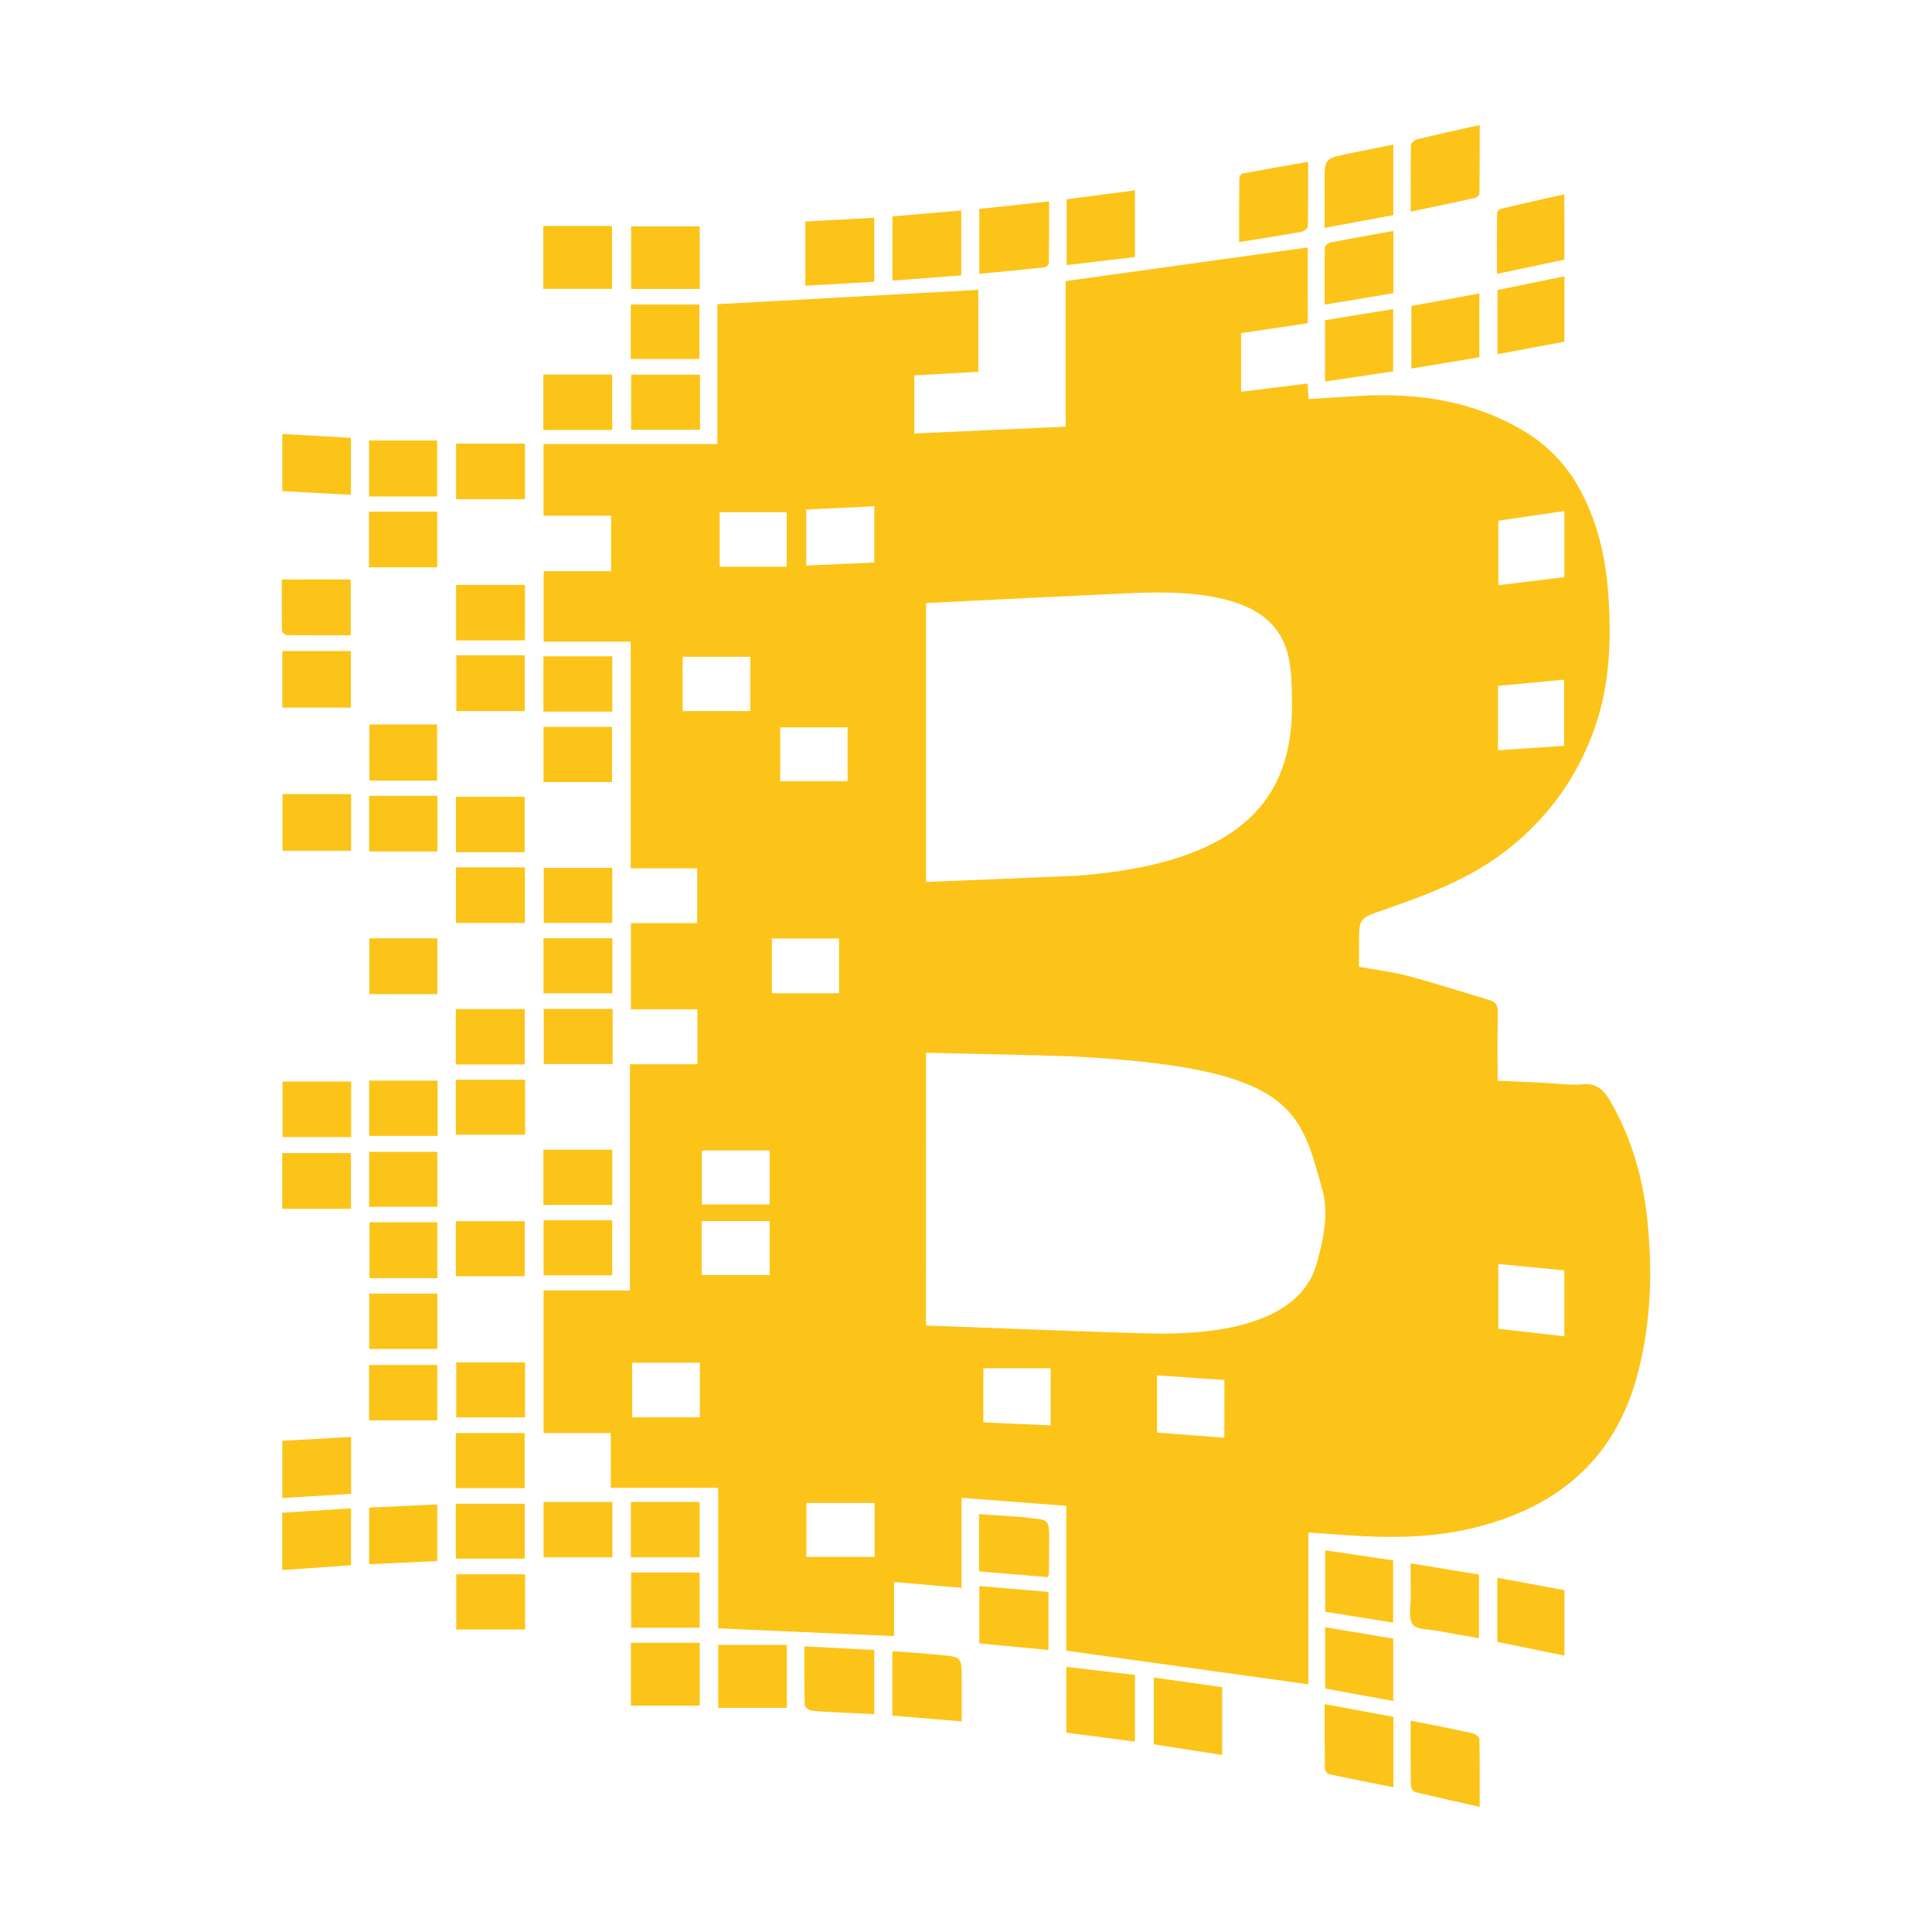 <svg xmlns="http://www.w3.org/2000/svg" xmlns:xlink="http://www.w3.org/1999/xlink" viewBox="0,0,256,256" width="48px" height="48px"><g fill="#fcc419" fill-rule="nonzero" stroke="none" stroke-width="1" stroke-linecap="butt" stroke-linejoin="miter" stroke-miterlimit="10" stroke-dasharray="" stroke-dashoffset="0" font-family="none" font-weight="none" font-size="none" text-anchor="none" style="mix-blend-mode: normal"><g transform="scale(5.333,5.333)"><path d="M36.764,3.107c-0.544,0.123 -1.057,0.232 -1.566,0.357c-0.058,0.015 -0.14,0.098 -0.141,0.152c-0.011,0.533 -0.006,1.068 -0.006,1.643c0.567,-0.121 1.086,-0.228 1.604,-0.342c0.042,-0.009 0.103,-0.071 0.104,-0.109c0.006,-0.563 0.006,-1.126 0.006,-1.701zM34.619,3.592c-0.384,0.077 -0.752,0.151 -1.121,0.227c-0.587,0.123 -0.588,0.124 -0.588,0.729v1.115c0.596,-0.112 1.15,-0.213 1.709,-0.318zM32.502,4.021c-0.563,0.098 -1.098,0.191 -1.629,0.291c-0.035,0.006 -0.08,0.08 -0.08,0.123c-0.005,0.516 -0.006,1.034 -0.006,1.58c0.545,-0.088 1.049,-0.166 1.549,-0.256c0.061,-0.011 0.157,-0.088 0.158,-0.137c0.012,-0.524 0.008,-1.049 0.008,-1.602zM28.199,4.729c-0.58,0.076 -1.141,0.15 -1.697,0.223v1.635c0.579,-0.069 1.136,-0.135 1.697,-0.201zM38.867,4.828c-0.53,0.119 -1.048,0.235 -1.566,0.357c-0.042,0.01 -0.103,0.067 -0.104,0.104c-0.006,0.499 -0.003,0.999 -0.002,1.516c0.577,-0.121 1.121,-0.237 1.674,-0.354c-0.001,-0.536 -0.002,-1.06 -0.002,-1.623zM26.066,5.004c-0.602,0.064 -1.169,0.125 -1.734,0.186v1.613c0.551,-0.053 1.087,-0.103 1.623,-0.16c0.04,-0.004 0.105,-0.067 0.105,-0.104c0.007,-0.505 0.006,-1.009 0.006,-1.535zM23.883,5.23c-0.588,0.05 -1.148,0.098 -1.709,0.146v1.596c0.576,-0.044 1.137,-0.085 1.709,-0.129zM21.721,5.41c-0.574,0.032 -1.132,0.063 -1.711,0.094v1.596c0.586,-0.034 1.149,-0.067 1.711,-0.1zM13.498,5.615v1.562h1.709v-1.562zM15.682,5.623v1.557h1.703v-1.557zM34.621,5.738c-0.529,0.096 -1.048,0.186 -1.562,0.287c-0.055,0.01 -0.14,0.078 -0.141,0.121c-0.01,0.465 -0.006,0.93 -0.006,1.424c0.591,-0.099 1.146,-0.191 1.709,-0.285zM32.492,6.148c-2.005,0.279 -4.002,0.556 -6.014,0.836v3.617c-1.259,0.056 -2.503,0.114 -3.762,0.17v-1.443c0.541,-0.031 1.07,-0.061 1.592,-0.09v-2.037c-2.168,0.119 -4.315,0.238 -6.484,0.357v3.475h-4.32v1.781h1.68v1.377h-1.676v1.752h2.162v5.631h1.652v1.363h-1.646v2.141h1.652v1.365h-1.676v5.619h-2.146v3.543h1.67v1.361h2.668v3.492c1.465,0.064 2.9,0.128 4.371,0.193v-1.344c0.574,0.05 1.11,0.096 1.676,0.145v-2.236c0.879,0.067 1.73,0.131 2.602,0.197v3.6c2.015,0.28 4.004,0.556 6.016,0.836v-3.773c0.36,0.025 0.681,0.047 1,0.07c1.104,0.077 2.196,0.063 3.277,-0.227c1.993,-0.533 3.349,-1.717 3.895,-3.748c0.336,-1.254 0.383,-2.528 0.254,-3.814c-0.106,-1.057 -0.386,-2.062 -0.922,-2.992c-0.167,-0.29 -0.342,-0.459 -0.705,-0.424c-0.3,0.028 -0.607,-0.021 -0.91,-0.035c-0.391,-0.018 -0.782,-0.035 -1.188,-0.055c0,-0.586 -0.008,-1.144 0.006,-1.701c0.005,-0.174 -0.055,-0.257 -0.209,-0.303c-0.676,-0.2 -1.348,-0.418 -2.029,-0.6c-0.392,-0.104 -0.8,-0.151 -1.211,-0.225v-0.561c0,-0.647 0,-0.642 0.619,-0.857c1.074,-0.372 2.138,-0.768 3.049,-1.479c1.018,-0.796 1.749,-1.801 2.18,-3.016c0.391,-1.097 0.425,-2.239 0.342,-3.387c-0.064,-0.881 -0.264,-1.733 -0.68,-2.52c-0.325,-0.616 -0.792,-1.114 -1.387,-1.475c-1.262,-0.766 -2.653,-0.972 -4.102,-0.891c-0.423,0.024 -0.846,0.052 -1.275,0.078c-0.008,-0.144 -0.015,-0.261 -0.023,-0.385c-0.566,0.071 -1.105,0.137 -1.654,0.205v-1.457c0.558,-0.083 1.107,-0.164 1.658,-0.246zM38.869,6.865c-0.563,0.115 -1.114,0.229 -1.662,0.342v1.594c0.569,-0.106 1.119,-0.21 1.662,-0.312zM36.756,7.291c-0.584,0.108 -1.143,0.212 -1.688,0.312v1.555c0.577,-0.096 1.131,-0.188 1.688,-0.281zM15.672,7.566v1.354h1.707v-1.354zM34.615,7.68c-0.576,0.094 -1.131,0.183 -1.693,0.275v0.002v1.523c0.584,-0.086 1.14,-0.17 1.693,-0.252v-1.547zM13.5,9.305v1.379h1.711v-1.379zM15.682,9.309v1.369h1.711v-1.369zM7.014,10.783v1.42c0.575,0.031 1.136,0.061 1.705,0.092v-1.416c-0.574,-0.032 -1.135,-0.065 -1.705,-0.096zM9.17,10.945v1.391h1.691v-1.391zM11.332,11.021v1.383h1.711v-1.383zM21.723,12.58v1.396c-0.566,0.025 -1.12,0.051 -1.691,0.076v-1.391c0.571,-0.028 1.125,-0.055 1.691,-0.082zM38.869,12.697v1.643c-0.539,0.066 -1.079,0.132 -1.641,0.201v-1.604c0.531,-0.078 1.07,-0.156 1.641,-0.24zM9.168,12.713v1.383h1.695v-1.383zM17.881,12.727h1.666v1.354h-1.666zM7.002,14.398c0,0.411 -0.005,0.843 0.004,1.275c0.001,0.038 0.083,0.106 0.127,0.107c0.522,0.007 1.045,0.004 1.582,0.004v-1.387zM11.332,14.533v1.379h1.711v-1.379zM28.473,14.725c3.698,-0.094 3.6,1.495 3.627,2.652c0.048,2.122 -0.837,4.033 -5.285,4.377c-0.151,0.011 -3.753,0.16 -3.805,0.16v-6.93c0.15,-0.009 4.892,-0.245 5.463,-0.26zM7.014,16.176v1.406h1.703v-1.406zM11.338,16.283v1.385h1.699v-1.385zM13.502,16.307v1.375h1.711v-1.375zM16.961,16.318h1.682v1.35h-1.682zM38.861,16.887v1.645c-0.538,0.035 -1.081,0.072 -1.641,0.109v-1.6c0.547,-0.051 1.084,-0.102 1.641,-0.154zM9.178,18v1.395h1.682v-1.395zM13.504,18.061v1.371h1.703v-1.371zM19.385,18.072h1.674v1.338h-1.674zM7.018,19.73v1.408h1.705v-1.408zM9.172,19.773v1.383h1.697v-1.383zM11.328,19.797v1.377h1.707v-1.377zM11.328,21.551v1.381h1.713v-1.381zM13.51,21.562v1.371h1.703v-1.371zM13.504,23.312v1.369h1.711v-1.369zM9.176,23.314v1.387h1.691v-1.387zM19.178,23.318h1.67v1.361h-1.67zM13.51,25.068v1.369h1.711v-1.369zM11.326,25.072v1.377h1.711v-1.377zM23.008,26.158c0.108,0 3.207,0.067 3.721,0.094c5.438,0.289 5.569,1.336 6.121,3.287c0.16,0.56 0.053,1.156 -0.098,1.723c-0.105,0.395 -0.402,1.876 -3.891,1.873c-0.854,-0.001 -5.729,-0.201 -5.854,-0.201zM11.326,26.828v1.365h1.721v-1.365zM9.172,26.848v1.375h1.701v-1.375zM7.02,26.873v1.379h1.705v-1.379zM13.502,28.566v1.373h1.711v-1.373zM17.438,28.586h1.686v1.34h-1.686zM9.172,28.619v1.367h1.695v-1.367zM7.012,28.65v1.385h1.707v-1.385zM13.506,30.32v1.367h1.705v-1.367zM17.434,30.34h1.688v1.342h-1.688zM11.326,30.342v1.367h1.711v-1.367zM9.18,30.369v1.389h1.686v-1.389zM37.227,31.406c0.539,0.052 1.081,0.105 1.641,0.158v1.639c-0.55,-0.064 -1.087,-0.124 -1.641,-0.189zM9.174,32.141v1.375h1.693v-1.375zM11.336,33.852v1.365h1.709v-1.365zM15.707,33.859h1.682v1.354h-1.682zM9.17,33.914v1.377h1.695v-1.377zM24.432,33.996h1.672v1.42c-0.28,-0.013 -1.389,-0.063 -1.672,-0.076zM28.748,34.172c0.425,0.03 0.839,0.059 1.256,0.088c0.139,0.01 0.278,0.017 0.418,0.027c-0.001,0.48 -0.002,0.944 -0.002,1.436c-0.414,-0.032 -1.53,-0.118 -1.672,-0.129zM11.326,35.605v1.369h1.709v-1.369zM8.723,35.703c-0.585,0.033 -1.147,0.065 -1.709,0.096v1.422c0.577,-0.035 1.137,-0.069 1.709,-0.104zM15.674,37.318v1.375h1.709v-1.375zM13.506,37.32v1.373h1.709v-1.373zM20.035,37.344h1.695v1.34h-1.695zM11.326,37.363v1.363h1.711v-1.363zM10.865,37.381c-0.574,0.025 -1.133,0.051 -1.693,0.076v1.408c0.574,-0.026 1.133,-0.052 1.693,-0.078zM8.721,37.477c-0.575,0.037 -1.136,0.073 -1.709,0.109v1.424c0.58,-0.04 1.141,-0.08 1.709,-0.119v-1.412zM24.326,37.619v1.424c0.588,0.049 1.154,0.096 1.711,0.143c0.015,-0.045 0.025,-0.061 0.025,-0.076c0.002,-0.279 0.005,-0.557 0.006,-0.836c0,-0.512 -0.001,-0.512 -0.498,-0.559c-0.049,-0.005 -0.096,-0.016 -0.145,-0.02c-0.363,-0.025 -0.729,-0.051 -1.1,-0.076zM32.926,38.52v0.002v1.521v0.002c0.563,0.091 1.115,0.179 1.688,0.271v-1.547c-0.57,-0.084 -1.121,-0.166 -1.688,-0.25zM35.049,38.842c0,0.154 0,0.294 0,0.43c0,0.136 -0,0.269 0.002,0.4c0.003,0.176 -0.038,0.389 -0.008,0.549c0.01,0.054 0.028,0.101 0.057,0.139c0.105,0.138 0.419,0.121 0.643,0.164c0.332,0.064 0.666,0.12 1.004,0.18v-1.582c-0.563,-0.094 -1.109,-0.182 -1.697,-0.279zM15.68,39.07v1.373h1.703v-1.373zM11.336,39.115v1.373h1.711v-1.373zM37.203,39.201v1.592v0.002c0.556,0.114 1.105,0.225 1.668,0.34v-0.002v-1.623c-0.563,-0.104 -1.107,-0.206 -1.668,-0.309zM24.332,39.406v1.424v0.002c0.573,0.055 1.135,0.108 1.719,0.164v-1.441v-0.002c-0.583,-0.049 -1.149,-0.098 -1.719,-0.146zM32.926,40.43v1.523c0.565,0.104 1.117,0.206 1.691,0.311v-1.551c-0.567,-0.094 -1.119,-0.187 -1.691,-0.283zM15.676,40.818v1.562h1.709v-1.562zM17.844,40.871v1.562h1.707v-1.562zM19.986,40.906c0,0.507 -0.005,0.982 0.008,1.455c0.001,0.051 0.105,0.134 0.168,0.141c0.252,0.029 0.506,0.036 0.76,0.049c0.266,0.014 0.532,0.026 0.801,0.039v-1.594c-0.59,-0.03 -1.15,-0.06 -1.736,-0.09zM22.172,41.025v1.602c0.572,0.047 1.134,0.094 1.723,0.143v-1.055c0.001,-0.54 0.002,-0.545 -0.537,-0.596c-0.39,-0.037 -0.78,-0.063 -1.184,-0.094zM26.494,41.414v1.635c0.573,0.074 1.133,0.148 1.705,0.223v-1.656c-0.571,-0.068 -1.131,-0.133 -1.705,-0.201zM28.668,41.68v1.66c0.574,0.089 1.129,0.176 1.699,0.264v-0.002v-1.682c-0.575,-0.082 -1.132,-0.16 -1.699,-0.24zM32.912,42.34c0.001,0.571 -0.001,1.088 0.006,1.604c0.001,0.047 0.055,0.128 0.098,0.137c0.529,0.114 1.06,0.217 1.605,0.326v-1.75c-0.563,-0.104 -1.118,-0.206 -1.709,-0.316zM35.049,42.752c0,0.564 -0.003,1.088 0.006,1.613c0.001,0.055 0.056,0.149 0.102,0.16c0.525,0.127 1.052,0.244 1.607,0.369c0,-0.575 0.005,-1.133 -0.006,-1.689c-0.002,-0.048 -0.097,-0.121 -0.16,-0.135c-0.327,-0.078 -0.658,-0.142 -0.988,-0.209c-0.18,-0.036 -0.36,-0.07 -0.561,-0.109z"></path></g></g></svg>
